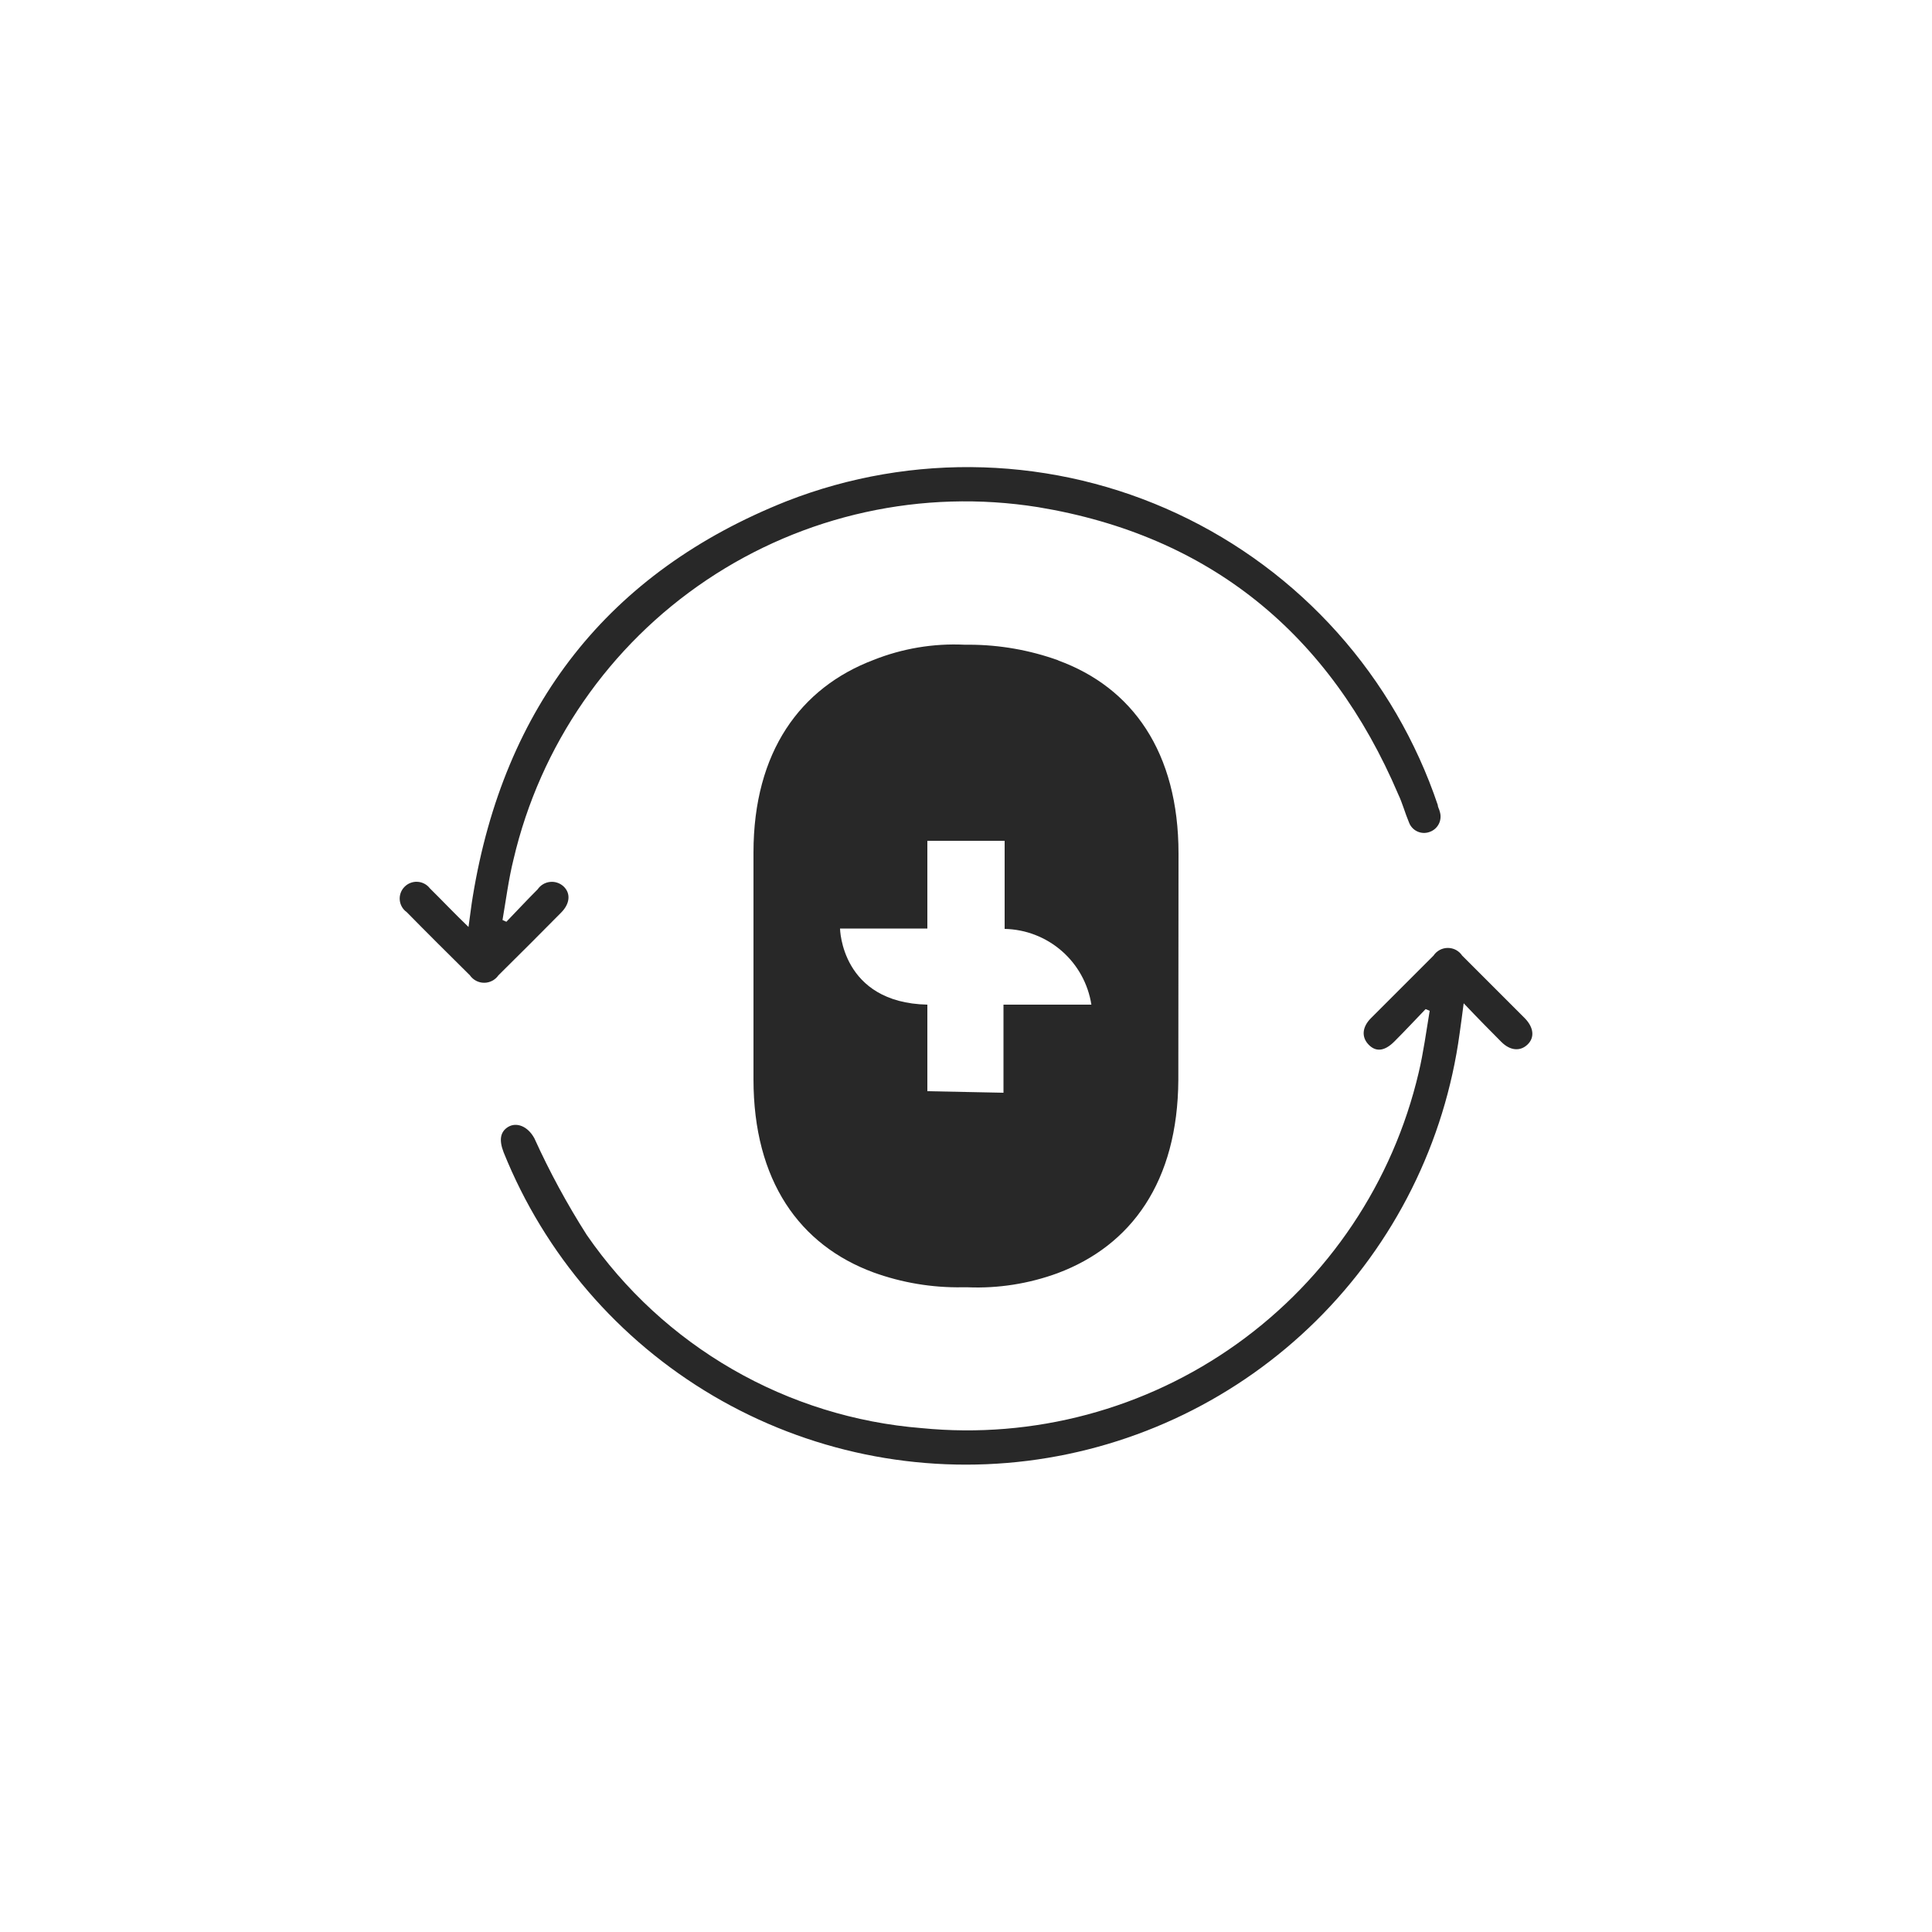 <svg width="100" height="100" viewBox="0 0 100 100" fill="none" xmlns="http://www.w3.org/2000/svg">
<path d="M26.21 47.71C26.75 47.15 27.28 46.58 27.83 46.03C27.903 45.923 27.998 45.834 28.109 45.768C28.22 45.702 28.344 45.661 28.473 45.648C28.601 45.634 28.731 45.649 28.853 45.691C28.975 45.733 29.087 45.801 29.18 45.89C29.55 46.25 29.5 46.78 29.04 47.24C27.966 48.327 26.887 49.407 25.8 50.48C25.717 50.6 25.607 50.697 25.478 50.765C25.349 50.833 25.205 50.868 25.06 50.868C24.914 50.868 24.771 50.833 24.642 50.765C24.513 50.697 24.403 50.6 24.32 50.48C23.23 49.4 22.13 48.31 21.05 47.21C20.948 47.138 20.863 47.044 20.801 46.935C20.739 46.826 20.701 46.705 20.691 46.581C20.68 46.456 20.697 46.33 20.74 46.213C20.783 46.095 20.851 45.989 20.94 45.9C21.027 45.811 21.132 45.742 21.248 45.698C21.365 45.653 21.489 45.634 21.613 45.642C21.737 45.649 21.858 45.684 21.968 45.742C22.078 45.8 22.174 45.881 22.25 45.98C22.89 46.61 23.5 47.26 24.25 47.98C24.34 47.35 24.39 46.88 24.47 46.41C26.08 36.57 31.47 29.61 40.72 25.94C43.958 24.674 47.42 24.079 50.896 24.19C54.371 24.302 57.788 25.117 60.938 26.588C64.089 28.059 66.909 30.154 69.226 32.746C71.543 35.339 73.31 38.375 74.42 41.67C74.42 41.78 74.5 41.89 74.52 42C74.59 42.21 74.575 42.438 74.478 42.637C74.38 42.835 74.209 42.987 74 43.06C73.897 43.098 73.788 43.116 73.679 43.112C73.57 43.108 73.462 43.083 73.363 43.037C73.264 42.992 73.174 42.927 73.1 42.847C73.025 42.767 72.968 42.673 72.93 42.57C72.73 42.1 72.59 41.57 72.38 41.13C68.84 32.82 62.63 27.72 53.73 26.25C47.738 25.294 41.607 26.643 36.569 30.025C31.532 33.407 27.963 38.572 26.58 44.48C26.33 45.48 26.19 46.57 26.01 47.62L26.21 47.71Z" fill="#282828"/>
<path d="M73.79 52.23C73.25 52.79 72.72 53.36 72.17 53.91C71.62 54.46 71.17 54.43 70.82 54.05C70.47 53.67 70.5 53.16 70.96 52.7L74.2 49.46C74.281 49.338 74.391 49.239 74.521 49.169C74.65 49.1 74.794 49.065 74.94 49.065C75.087 49.065 75.231 49.1 75.36 49.169C75.489 49.239 75.599 49.338 75.68 49.46L78.92 52.7C79.39 53.18 79.44 53.7 79.07 54.06C78.7 54.42 78.18 54.4 77.71 53.93C77.24 53.46 76.48 52.69 75.76 51.93C75.68 52.54 75.62 53.01 75.55 53.49C74.784 59.129 72.175 64.356 68.129 68.357C64.083 72.358 58.828 74.909 53.181 75.612C47.534 76.315 41.813 75.131 36.91 72.244C32.006 69.357 28.195 64.929 26.07 59.65C25.82 59.01 25.89 58.58 26.3 58.33C26.71 58.08 27.3 58.26 27.66 58.92C28.444 60.649 29.35 62.319 30.37 63.92C32.337 66.769 34.913 69.145 37.913 70.875C40.912 72.605 44.259 73.645 47.71 73.92C53.499 74.491 59.298 72.94 64.029 69.555C68.76 66.171 72.101 61.183 73.43 55.52C73.68 54.47 73.82 53.39 74 52.32L73.79 52.23Z" fill="#282828"/>
<path d="M54.78 34.18C53.301 33.648 51.742 33.374 50.17 33.37H49.92C48.312 33.295 46.706 33.564 45.21 34.16C41.44 35.59 39 38.9 39 44.13V55.86C39 61.12 41.39 64.45 45.21 65.86C46.684 66.394 48.243 66.655 49.81 66.63H50.09C51.673 66.694 53.253 66.445 54.74 65.9C58.56 64.47 60.96 61.16 60.99 55.9L61 44.18C61 38.93 58.61 35.58 54.76 34.18M51.94 52V56.56L48 56.48V52C43.53 51.9 43.48 48.06 43.48 48.06H48V43.52H52V48.08C53.09 48.102 54.137 48.507 54.958 49.224C55.779 49.94 56.321 50.923 56.49 52H51.94Z" fill="#282828"/>
</svg>
